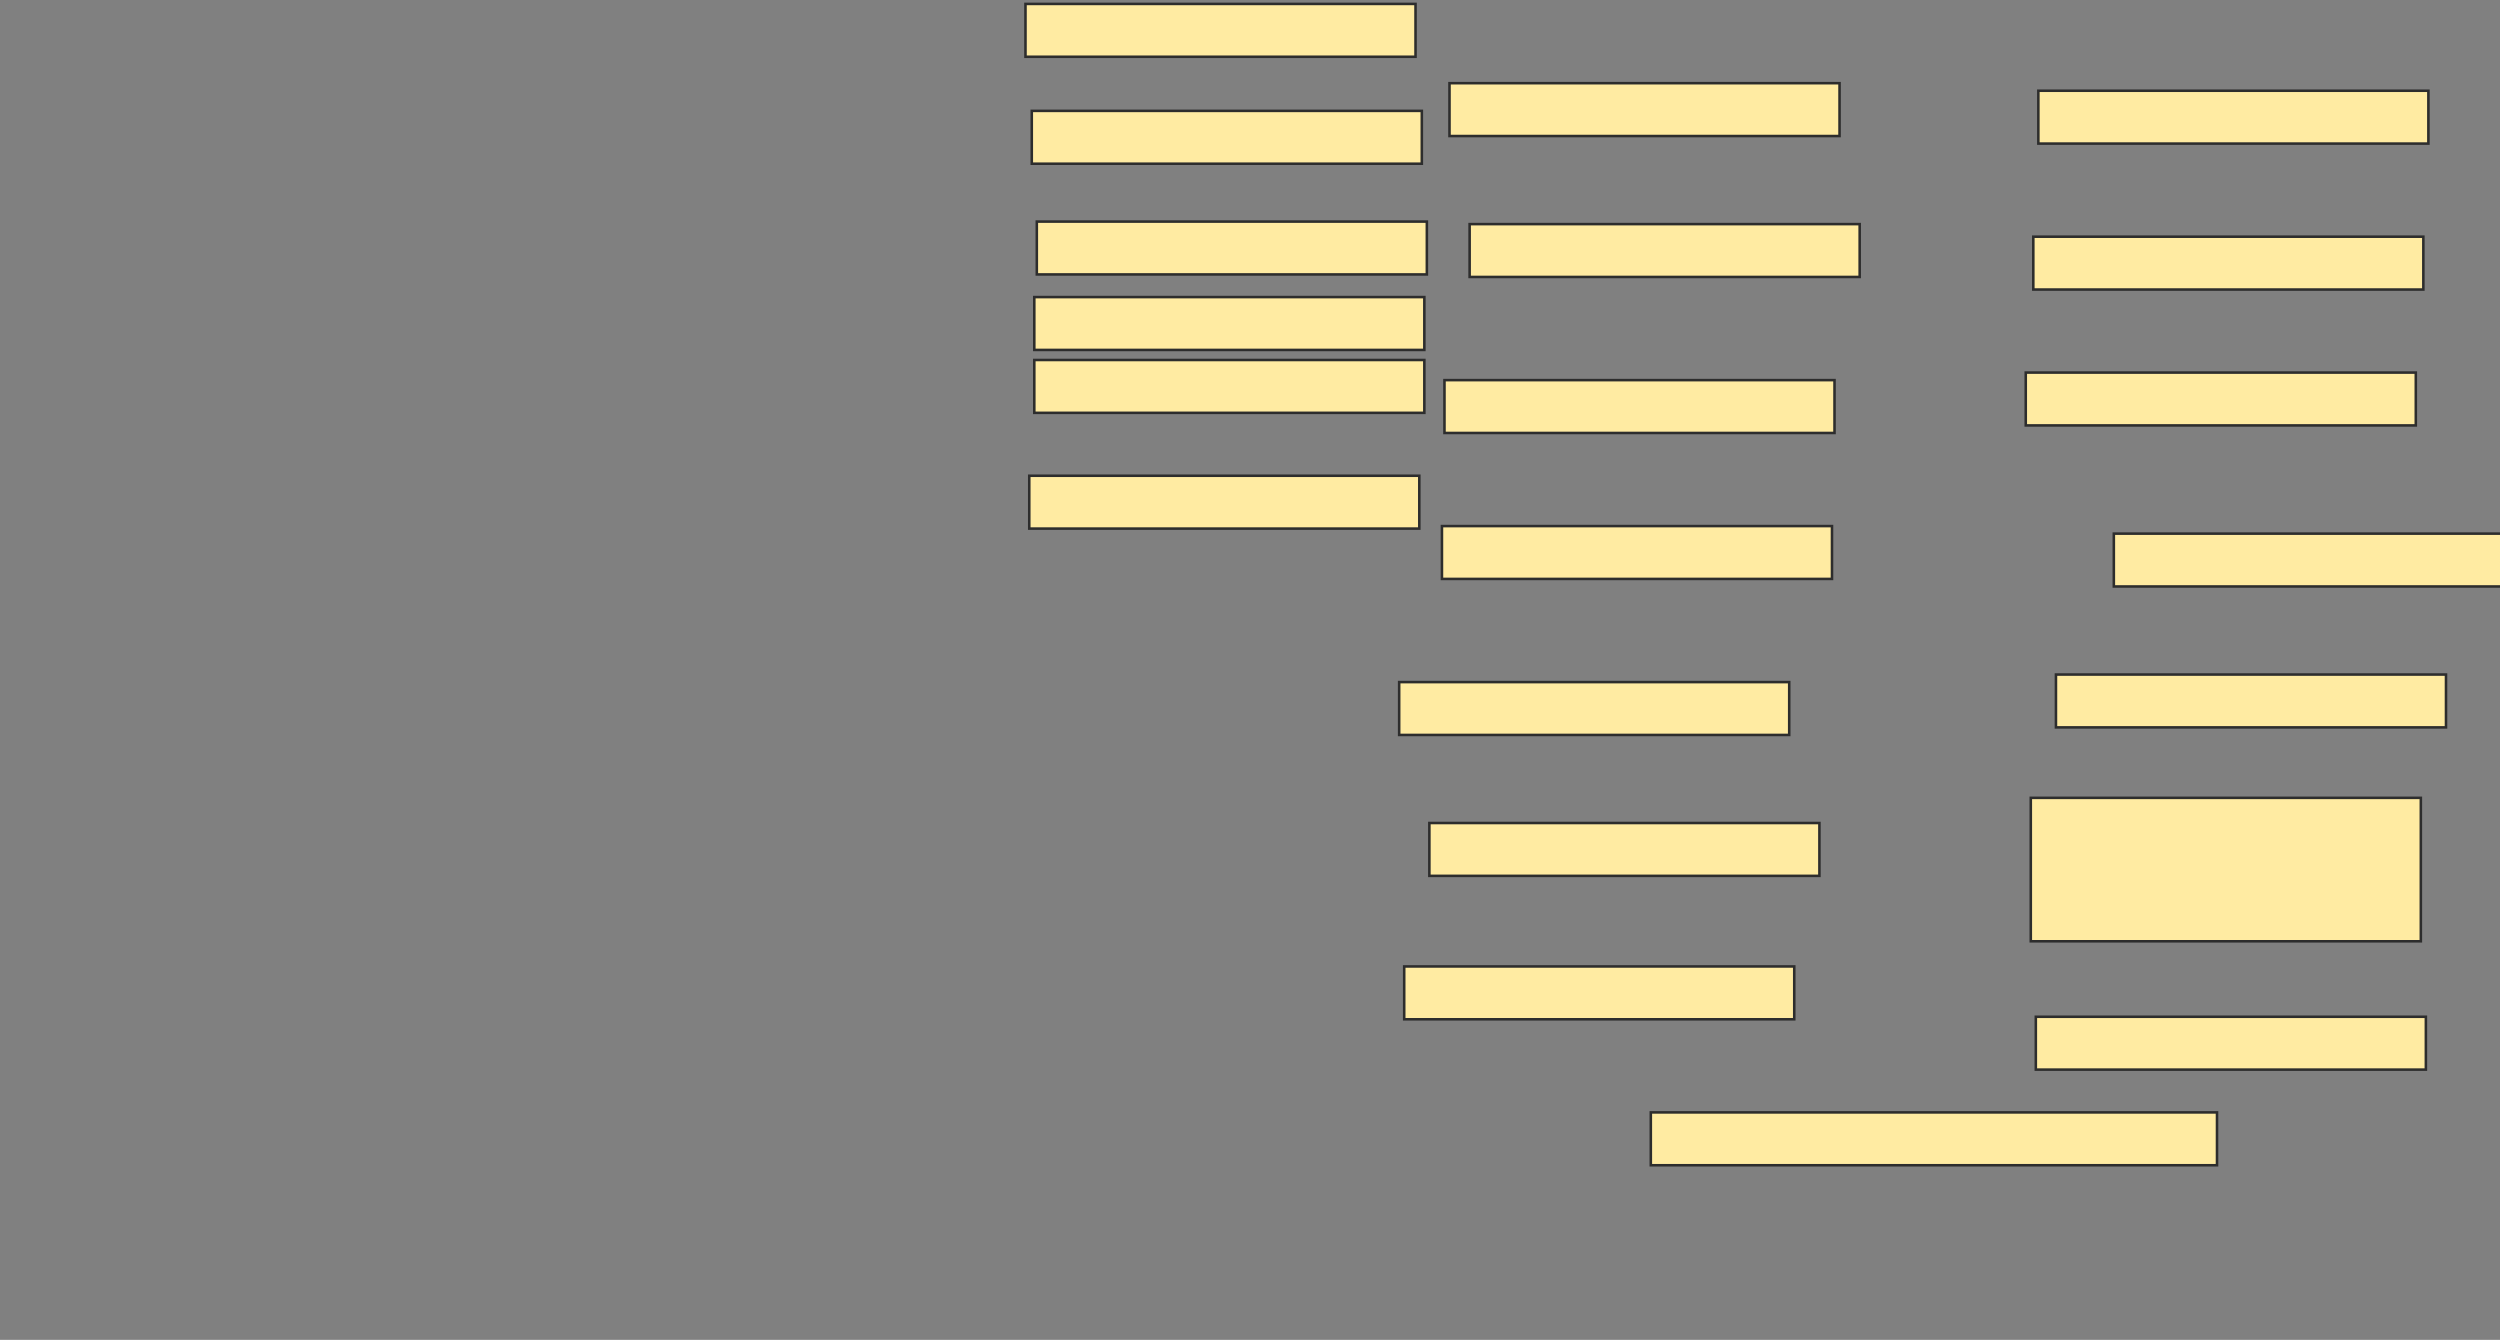 <svg xmlns="http://www.w3.org/2000/svg" width="974" height="522">
 <rect width="100%" height="100%" fill="#808080" stroke="none"/>
 <!-- Created with Image Occlusion Enhanced -->
 <g>
  <title>Labels</title>
 </g>
 <g>
  <title>Masks</title>
  <rect id="58666f2effec4f75b8134bda4aaae446-ao-1" height="20.588" width="151.961" y="1.529" x="399.529" stroke="#2D2D2D" fill="#FFEBA2"/>
  <rect id="58666f2effec4f75b8134bda4aaae446-ao-2" height="20.588" width="151.961" y="43.196" x="401.98" stroke="#2D2D2D" fill="#FFEBA2"/>
  <rect id="58666f2effec4f75b8134bda4aaae446-ao-3" height="20.588" width="151.961" y="86.333" x="403.941" stroke="#2D2D2D" fill="#FFEBA2"/>
  <rect id="58666f2effec4f75b8134bda4aaae446-ao-4" height="20.588" width="151.961" y="115.745" x="402.961" stroke="#2D2D2D" fill="#FFEBA2"/>
  <rect id="58666f2effec4f75b8134bda4aaae446-ao-5" height="20.588" width="151.961" y="140.255" x="402.961" stroke="#2D2D2D" fill="#FFEBA2"/>
  
  <g id="58666f2effec4f75b8134bda4aaae446-ao-7">
   <rect height="20.588" width="151.961" y="32.412" x="564.725" stroke="#2D2D2D" fill="#FFEBA2"/>
   <rect height="20.588" width="151.961" y="87.314" x="572.569" stroke="#2D2D2D" fill="#FFEBA2"/>
   <rect height="20.588" width="151.961" y="148.098" x="562.765" stroke="#2D2D2D" fill="#FFEBA2"/>
   <rect height="20.588" width="151.961" y="204.961" x="561.784" stroke="#2D2D2D" fill="#FFEBA2"/>
   <rect height="20.588" width="151.961" y="265.745" x="545.118" stroke="#2D2D2D" fill="#FFEBA2"/>
   <rect height="20.588" width="151.961" y="320.647" x="556.882" stroke="#2D2D2D" fill="#FFEBA2"/>
  </g>
  <rect id="58666f2effec4f75b8134bda4aaae446-ao-8" height="20.588" width="151.961" y="185.353" x="401" stroke="#2D2D2D" fill="#FFEBA2"/>
  <g id="58666f2effec4f75b8134bda4aaae446-ao-9">
   <rect height="20.588" width="151.961" y="376.529" x="547.078" stroke="#2D2D2D" fill="#FFEBA2"/>
   <rect stroke="#2D2D2D" height="20.588" width="220.588" y="433.392" x="643.157" fill="#FFEBA2"/>
   <rect height="20.588" width="151.961" y="396.137" x="793.157" stroke="#2D2D2D" fill="#FFEBA2"/>
   <rect stroke="#2D2D2D" height="55.882" width="151.961" y="310.843" x="791.196" fill="#FFEBA2"/>
  </g>
  <g id="58666f2effec4f75b8134bda4aaae446-ao-10">
   <rect height="20.588" width="151.961" y="35.353" x="794.137" stroke="#2D2D2D" fill="#FFEBA2"/>
   <rect height="20.588" width="151.961" y="145.157" x="789.235" stroke="#2D2D2D" fill="#FFEBA2"/>
   <rect height="20.588" width="151.961" y="92.216" x="792.176" stroke="#2D2D2D" fill="#FFEBA2"/>
   <rect height="20.588" width="151.961" y="207.902" x="823.549" stroke="#2D2D2D" fill="#FFEBA2"/>
   <rect height="20.588" width="151.961" y="262.804" x="801" stroke="#2D2D2D" fill="#FFEBA2"/>
  </g>
 </g>
</svg>